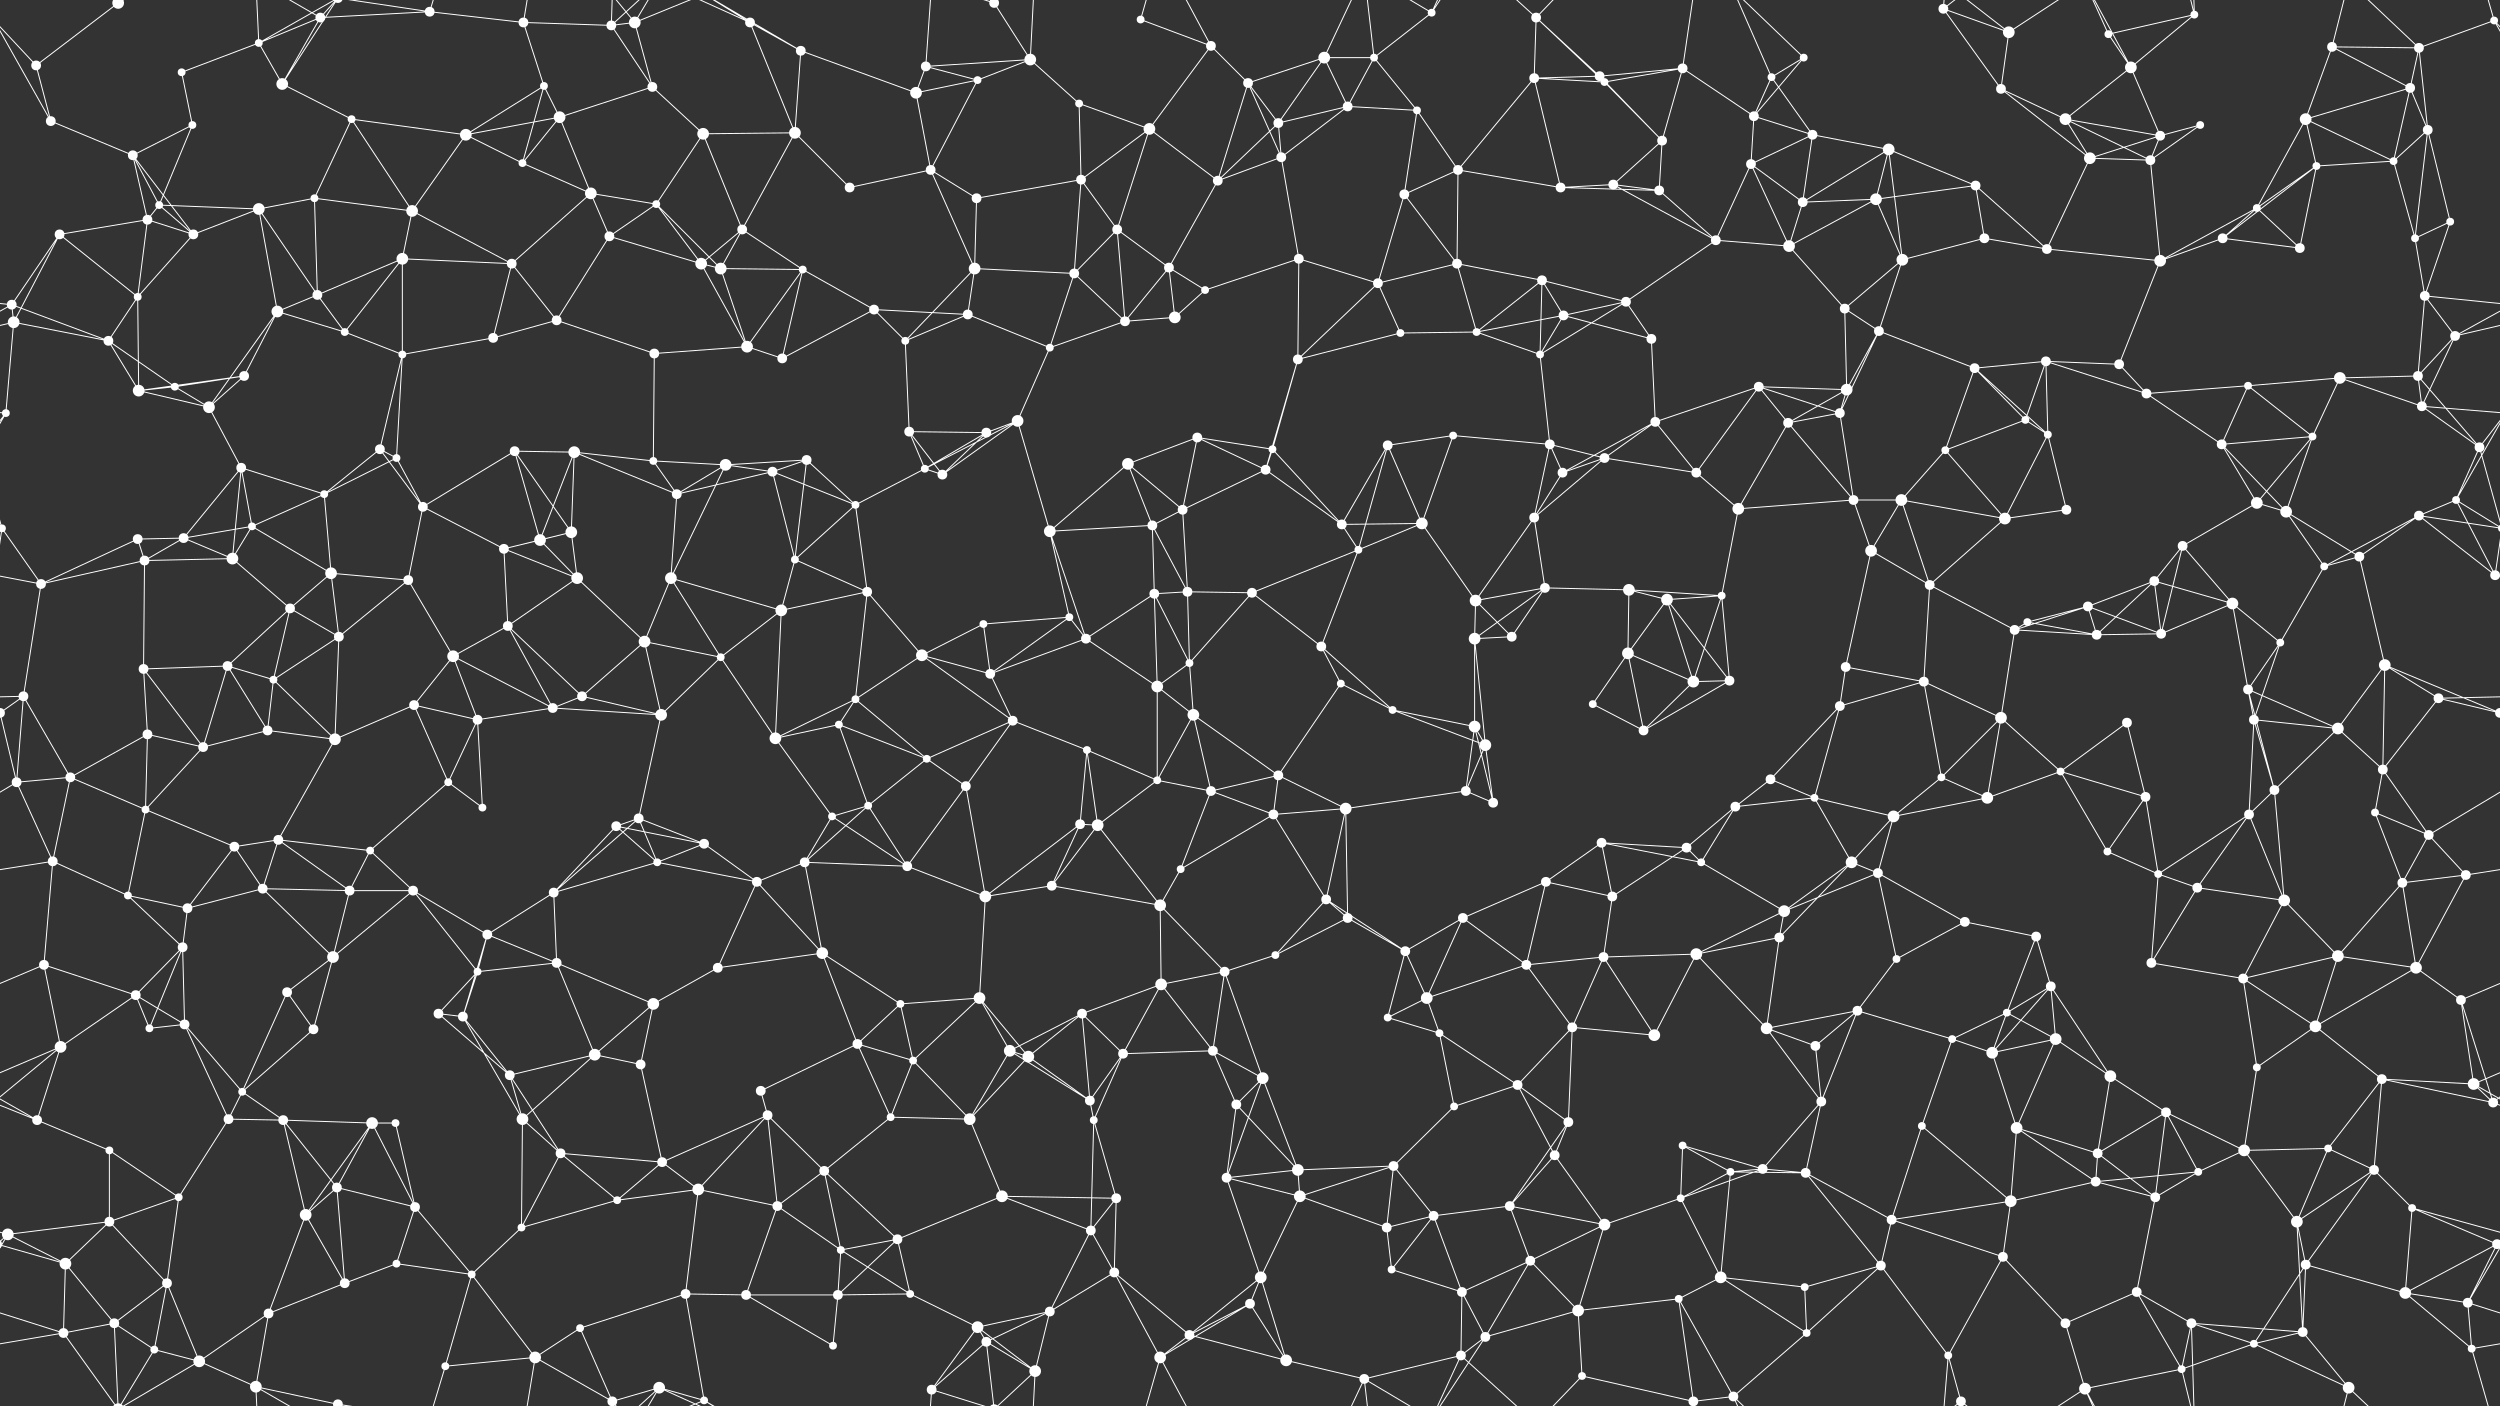<svg xmlns="http://www.w3.org/2000/svg" width="2560" height="1440" fill="#fff"><rect width="100%" height="100%" fill="#333333" stroke="none"/><circle cx="37" cy="67" r="5"/><circle cx="121" cy="3" r="6"/><circle cx="121" cy="1443" r="6"/><circle cx="186" cy="74" r="4"/><circle cx="265" cy="44" r="4"/><circle cx="328" cy="18" r="5"/><circle cx="440" cy="12" r="5"/><circle cx="536" cy="23" r="5"/><circle cx="626" cy="26" r="5"/><circle cx="650" cy="23" r="6"/><circle cx="768" cy="23" r="5"/><circle cx="820" cy="52" r="5"/><circle cx="948" cy="68" r="5"/><circle cx="1018" cy="3" r="5"/><circle cx="1018" cy="1443" r="5"/><circle cx="1055" cy="61" r="6"/><circle cx="1168" cy="20" r="4"/><circle cx="1240" cy="47" r="5"/><circle cx="1356" cy="59" r="6"/><circle cx="1407" cy="59" r="4"/><circle cx="1466" cy="13" r="4"/><circle cx="1573" cy="18" r="5"/><circle cx="1638" cy="78" r="5"/><circle cx="1723" cy="70" r="5"/><circle cx="1814" cy="79" r="4"/><circle cx="1847" cy="59" r="4"/><circle cx="1990" cy="9" r="5"/><circle cx="2057" cy="33" r="6"/><circle cx="2159" cy="35" r="4"/><circle cx="2182" cy="69" r="6"/><circle cx="2247" cy="15" r="4"/><circle cx="2388" cy="48" r="5"/><circle cx="2477" cy="49" r="5"/><circle cx="2554" cy="21" r="4"/><circle cx="52" cy="124" r="5"/><circle cx="136" cy="159" r="5"/><circle cx="197" cy="128" r="4"/><circle cx="289" cy="86" r="6"/><circle cx="360" cy="122" r="4"/><circle cx="477" cy="138" r="6"/><circle cx="557" cy="88" r="4"/><circle cx="573" cy="120" r="6"/><circle cx="668" cy="89" r="5"/><circle cx="720" cy="137" r="6"/><circle cx="814" cy="136" r="6"/><circle cx="938" cy="95" r="6"/><circle cx="1001" cy="82" r="4"/><circle cx="1105" cy="106" r="4"/><circle cx="1177" cy="132" r="6"/><circle cx="1278" cy="85" r="5"/><circle cx="1309" cy="126" r="5"/><circle cx="1380" cy="109" r="5"/><circle cx="1451" cy="113" r="4"/><circle cx="1571" cy="80" r="5"/><circle cx="1643" cy="84" r="4"/><circle cx="1702" cy="144" r="5"/><circle cx="1796" cy="119" r="5"/><circle cx="1856" cy="138" r="5"/><circle cx="1934" cy="153" r="6"/><circle cx="2049" cy="91" r="5"/><circle cx="2115" cy="122" r="6"/><circle cx="2212" cy="139" r="5"/><circle cx="2253" cy="128" r="4"/><circle cx="2361" cy="122" r="6"/><circle cx="2468" cy="90" r="5"/><circle cx="2486" cy="133" r="5"/><circle cx="61" cy="240" r="5"/><circle cx="151" cy="225" r="5"/><circle cx="163" cy="210" r="4"/><circle cx="265" cy="214" r="6"/><circle cx="322" cy="203" r="4"/><circle cx="422" cy="216" r="6"/><circle cx="535" cy="167" r="4"/><circle cx="605" cy="198" r="6"/><circle cx="672" cy="209" r="4"/><circle cx="760" cy="235" r="5"/><circle cx="870" cy="192" r="5"/><circle cx="953" cy="174" r="5"/><circle cx="1000" cy="203" r="5"/><circle cx="1107" cy="184" r="5"/><circle cx="1144" cy="235" r="5"/><circle cx="1247" cy="185" r="5"/><circle cx="1312" cy="161" r="5"/><circle cx="1438" cy="199" r="5"/><circle cx="1493" cy="174" r="5"/><circle cx="1598" cy="192" r="5"/><circle cx="1652" cy="189" r="5"/><circle cx="1699" cy="195" r="5"/><circle cx="1793" cy="168" r="5"/><circle cx="1846" cy="207" r="5"/><circle cx="1921" cy="204" r="6"/><circle cx="2023" cy="190" r="5"/><circle cx="2140" cy="162" r="6"/><circle cx="2202" cy="164" r="5"/><circle cx="2311" cy="213" r="4"/><circle cx="2372" cy="170" r="4"/><circle cx="2451" cy="165" r="4"/><circle cx="2509" cy="227" r="4"/><circle cx="12" cy="312" r="5"/><circle cx="141" cy="304" r="4"/><circle cx="198" cy="240" r="5"/><circle cx="284" cy="319" r="6"/><circle cx="325" cy="302" r="5"/><circle cx="412" cy="265" r="6"/><circle cx="524" cy="270" r="5"/><circle cx="624" cy="242" r="5"/><circle cx="718" cy="270" r="6"/><circle cx="738" cy="275" r="6"/><circle cx="822" cy="276" r="4"/><circle cx="895" cy="317" r="5"/><circle cx="998" cy="275" r="6"/><circle cx="1100" cy="280" r="5"/><circle cx="1197" cy="274" r="5"/><circle cx="1234" cy="297" r="4"/><circle cx="1330" cy="265" r="5"/><circle cx="1411" cy="290" r="5"/><circle cx="1492" cy="270" r="5"/><circle cx="1579" cy="287" r="5"/><circle cx="1665" cy="309" r="5"/><circle cx="1757" cy="246" r="5"/><circle cx="1832" cy="252" r="6"/><circle cx="1889" cy="316" r="5"/><circle cx="1948" cy="266" r="6"/><circle cx="2032" cy="244" r="5"/><circle cx="2096" cy="255" r="5"/><circle cx="2212" cy="267" r="6"/><circle cx="2276" cy="244" r="5"/><circle cx="2355" cy="254" r="5"/><circle cx="2473" cy="244" r="4"/><circle cx="2483" cy="303" r="5"/><circle cx="14" cy="330" r="6"/><circle cx="111" cy="349" r="5"/><circle cx="179" cy="396" r="4"/><circle cx="250" cy="385" r="5"/><circle cx="353" cy="340" r="4"/><circle cx="412" cy="363" r="4"/><circle cx="505" cy="346" r="5"/><circle cx="570" cy="328" r="5"/><circle cx="670" cy="362" r="5"/><circle cx="765" cy="355" r="6"/><circle cx="801" cy="367" r="5"/><circle cx="927" cy="349" r="4"/><circle cx="991" cy="322" r="5"/><circle cx="1075" cy="356" r="4"/><circle cx="1152" cy="329" r="5"/><circle cx="1203" cy="325" r="6"/><circle cx="1329" cy="368" r="5"/><circle cx="1434" cy="341" r="4"/><circle cx="1512" cy="340" r="4"/><circle cx="1577" cy="363" r="4"/><circle cx="1601" cy="323" r="5"/><circle cx="1691" cy="347" r="5"/><circle cx="1801" cy="396" r="5"/><circle cx="1891" cy="399" r="6"/><circle cx="1924" cy="339" r="5"/><circle cx="2022" cy="377" r="5"/><circle cx="2095" cy="370" r="5"/><circle cx="2170" cy="373" r="5"/><circle cx="2302" cy="395" r="4"/><circle cx="2396" cy="387" r="6"/><circle cx="2476" cy="385" r="5"/><circle cx="2514" cy="344" r="5"/><circle cx="6" cy="423" r="4"/><circle cx="142" cy="400" r="6"/><circle cx="214" cy="417" r="6"/><circle cx="247" cy="479" r="5"/><circle cx="389" cy="460" r="5"/><circle cx="406" cy="469" r="4"/><circle cx="527" cy="462" r="5"/><circle cx="588" cy="463" r="6"/><circle cx="669" cy="472" r="4"/><circle cx="743" cy="476" r="6"/><circle cx="826" cy="471" r="5"/><circle cx="931" cy="442" r="5"/><circle cx="1010" cy="443" r="5"/><circle cx="1042" cy="431" r="6"/><circle cx="1155" cy="475" r="6"/><circle cx="1226" cy="448" r="5"/><circle cx="1303" cy="460" r="4"/><circle cx="1421" cy="456" r="5"/><circle cx="1488" cy="446" r="4"/><circle cx="1587" cy="455" r="5"/><circle cx="1643" cy="469" r="5"/><circle cx="1695" cy="432" r="5"/><circle cx="1831" cy="433" r="5"/><circle cx="1884" cy="423" r="5"/><circle cx="1992" cy="461" r="4"/><circle cx="2074" cy="430" r="4"/><circle cx="2097" cy="445" r="4"/><circle cx="2198" cy="403" r="5"/><circle cx="2275" cy="455" r="5"/><circle cx="2368" cy="447" r="4"/><circle cx="2480" cy="416" r="5"/><circle cx="2539" cy="458" r="5"/><circle cx="2" cy="541" r="4"/><circle cx="2562" cy="541" r="4"/><circle cx="141" cy="552" r="5"/><circle cx="188" cy="551" r="5"/><circle cx="258" cy="539" r="4"/><circle cx="332" cy="506" r="4"/><circle cx="433" cy="519" r="5"/><circle cx="553" cy="553" r="6"/><circle cx="585" cy="545" r="6"/><circle cx="693" cy="506" r="5"/><circle cx="791" cy="483" r="5"/><circle cx="876" cy="517" r="4"/><circle cx="947" cy="480" r="4"/><circle cx="965" cy="486" r="5"/><circle cx="1075" cy="544" r="6"/><circle cx="1180" cy="538" r="5"/><circle cx="1211" cy="522" r="5"/><circle cx="1296" cy="481" r="5"/><circle cx="1374" cy="537" r="5"/><circle cx="1456" cy="536" r="6"/><circle cx="1571" cy="530" r="5"/><circle cx="1600" cy="484" r="5"/><circle cx="1737" cy="484" r="5"/><circle cx="1780" cy="521" r="6"/><circle cx="1898" cy="512" r="5"/><circle cx="1947" cy="512" r="6"/><circle cx="2053" cy="531" r="6"/><circle cx="2116" cy="522" r="5"/><circle cx="2235" cy="559" r="5"/><circle cx="2311" cy="515" r="6"/><circle cx="2341" cy="524" r="6"/><circle cx="2477" cy="528" r="5"/><circle cx="2515" cy="512" r="4"/><circle cx="42" cy="598" r="5"/><circle cx="148" cy="574" r="5"/><circle cx="238" cy="572" r="6"/><circle cx="297" cy="623" r="5"/><circle cx="339" cy="587" r="6"/><circle cx="418" cy="594" r="5"/><circle cx="516" cy="562" r="5"/><circle cx="591" cy="592" r="6"/><circle cx="687" cy="592" r="6"/><circle cx="800" cy="625" r="6"/><circle cx="814" cy="573" r="4"/><circle cx="888" cy="606" r="5"/><circle cx="1007" cy="639" r="4"/><circle cx="1095" cy="632" r="4"/><circle cx="1182" cy="608" r="5"/><circle cx="1216" cy="606" r="5"/><circle cx="1282" cy="607" r="5"/><circle cx="1391" cy="563" r="4"/><circle cx="1511" cy="615" r="6"/><circle cx="1582" cy="602" r="5"/><circle cx="1668" cy="604" r="6"/><circle cx="1707" cy="614" r="6"/><circle cx="1763" cy="610" r="4"/><circle cx="1916" cy="564" r="6"/><circle cx="1976" cy="599" r="5"/><circle cx="2076" cy="637" r="4"/><circle cx="2138" cy="621" r="5"/><circle cx="2206" cy="595" r="5"/><circle cx="2286" cy="618" r="6"/><circle cx="2380" cy="580" r="4"/><circle cx="2416" cy="570" r="5"/><circle cx="2555" cy="589" r="5"/><circle cx="-5" cy="589" r="5"/><circle cx="24" cy="713" r="5"/><circle cx="147" cy="685" r="5"/><circle cx="233" cy="682" r="5"/><circle cx="280" cy="696" r="4"/><circle cx="347" cy="652" r="5"/><circle cx="464" cy="672" r="6"/><circle cx="520" cy="641" r="5"/><circle cx="596" cy="713" r="5"/><circle cx="660" cy="657" r="6"/><circle cx="738" cy="673" r="4"/><circle cx="876" cy="716" r="4"/><circle cx="944" cy="671" r="6"/><circle cx="1014" cy="690" r="5"/><circle cx="1112" cy="654" r="5"/><circle cx="1185" cy="703" r="6"/><circle cx="1218" cy="679" r="4"/><circle cx="1353" cy="662" r="5"/><circle cx="1373" cy="700" r="4"/><circle cx="1510" cy="654" r="6"/><circle cx="1548" cy="652" r="5"/><circle cx="1667" cy="669" r="6"/><circle cx="1734" cy="698" r="6"/><circle cx="1771" cy="697" r="5"/><circle cx="1890" cy="683" r="5"/><circle cx="1970" cy="698" r="5"/><circle cx="2063" cy="645" r="5"/><circle cx="2147" cy="650" r="5"/><circle cx="2213" cy="649" r="5"/><circle cx="2302" cy="706" r="5"/><circle cx="2335" cy="658" r="4"/><circle cx="2442" cy="681" r="6"/><circle cx="2497" cy="715" r="5"/><circle cx="72" cy="796" r="5"/><circle cx="151" cy="752" r="5"/><circle cx="208" cy="765" r="5"/><circle cx="274" cy="748" r="5"/><circle cx="343" cy="757" r="6"/><circle cx="424" cy="722" r="5"/><circle cx="489" cy="737" r="5"/><circle cx="566" cy="725" r="5"/><circle cx="677" cy="732" r="6"/><circle cx="794" cy="756" r="6"/><circle cx="859" cy="742" r="4"/><circle cx="949" cy="777" r="4"/><circle cx="1037" cy="738" r="5"/><circle cx="1113" cy="768" r="4"/><circle cx="1185" cy="799" r="4"/><circle cx="1222" cy="732" r="6"/><circle cx="1309" cy="794" r="5"/><circle cx="1426" cy="727" r="4"/><circle cx="1510" cy="744" r="6"/><circle cx="1521" cy="763" r="6"/><circle cx="1631" cy="721" r="4"/><circle cx="1683" cy="748" r="5"/><circle cx="1813" cy="798" r="5"/><circle cx="1884" cy="723" r="5"/><circle cx="1988" cy="796" r="4"/><circle cx="2049" cy="735" r="6"/><circle cx="2110" cy="790" r="4"/><circle cx="2178" cy="740" r="5"/><circle cx="2308" cy="737" r="5"/><circle cx="2394" cy="746" r="6"/><circle cx="2440" cy="788" r="5"/><circle cx="2560" cy="730" r="5"/><circle cx="-0" cy="730" r="5"/><circle cx="17" cy="801" r="5"/><circle cx="149" cy="829" r="4"/><circle cx="240" cy="867" r="5"/><circle cx="285" cy="860" r="5"/><circle cx="379" cy="871" r="4"/><circle cx="459" cy="801" r="4"/><circle cx="494" cy="827" r="4"/><circle cx="631" cy="846" r="5"/><circle cx="654" cy="838" r="5"/><circle cx="721" cy="864" r="5"/><circle cx="852" cy="836" r="4"/><circle cx="889" cy="825" r="4"/><circle cx="989" cy="805" r="5"/><circle cx="1106" cy="844" r="5"/><circle cx="1124" cy="845" r="6"/><circle cx="1240" cy="810" r="5"/><circle cx="1304" cy="834" r="5"/><circle cx="1378" cy="828" r="6"/><circle cx="1501" cy="810" r="5"/><circle cx="1529" cy="822" r="5"/><circle cx="1640" cy="863" r="5"/><circle cx="1727" cy="868" r="5"/><circle cx="1777" cy="826" r="5"/><circle cx="1858" cy="817" r="4"/><circle cx="1939" cy="836" r="6"/><circle cx="2035" cy="817" r="6"/><circle cx="2158" cy="872" r="4"/><circle cx="2197" cy="816" r="5"/><circle cx="2303" cy="834" r="5"/><circle cx="2329" cy="809" r="5"/><circle cx="2432" cy="832" r="4"/><circle cx="2487" cy="855" r="5"/><circle cx="54" cy="882" r="5"/><circle cx="131" cy="917" r="4"/><circle cx="192" cy="930" r="5"/><circle cx="269" cy="910" r="5"/><circle cx="358" cy="912" r="5"/><circle cx="423" cy="912" r="5"/><circle cx="499" cy="957" r="5"/><circle cx="567" cy="914" r="5"/><circle cx="673" cy="883" r="4"/><circle cx="775" cy="903" r="5"/><circle cx="824" cy="883" r="5"/><circle cx="929" cy="887" r="5"/><circle cx="1009" cy="918" r="6"/><circle cx="1077" cy="907" r="5"/><circle cx="1188" cy="927" r="6"/><circle cx="1209" cy="890" r="4"/><circle cx="1358" cy="921" r="5"/><circle cx="1380" cy="940" r="5"/><circle cx="1498" cy="940" r="5"/><circle cx="1583" cy="903" r="5"/><circle cx="1651" cy="918" r="5"/><circle cx="1742" cy="883" r="4"/><circle cx="1827" cy="933" r="6"/><circle cx="1896" cy="883" r="6"/><circle cx="1923" cy="894" r="5"/><circle cx="2012" cy="944" r="5"/><circle cx="2085" cy="959" r="5"/><circle cx="2210" cy="895" r="4"/><circle cx="2250" cy="909" r="5"/><circle cx="2339" cy="922" r="6"/><circle cx="2460" cy="904" r="5"/><circle cx="2525" cy="896" r="5"/><circle cx="45" cy="988" r="5"/><circle cx="139" cy="1019" r="5"/><circle cx="187" cy="970" r="5"/><circle cx="294" cy="1016" r="5"/><circle cx="341" cy="980" r="6"/><circle cx="449" cy="1038" r="5"/><circle cx="489" cy="995" r="4"/><circle cx="570" cy="986" r="5"/><circle cx="669" cy="1028" r="6"/><circle cx="735" cy="991" r="5"/><circle cx="842" cy="976" r="6"/><circle cx="922" cy="1028" r="4"/><circle cx="1003" cy="1022" r="6"/><circle cx="1108" cy="1038" r="5"/><circle cx="1189" cy="1008" r="6"/><circle cx="1254" cy="995" r="5"/><circle cx="1306" cy="978" r="4"/><circle cx="1439" cy="974" r="5"/><circle cx="1461" cy="1022" r="6"/><circle cx="1563" cy="988" r="5"/><circle cx="1642" cy="980" r="5"/><circle cx="1737" cy="977" r="6"/><circle cx="1822" cy="960" r="5"/><circle cx="1902" cy="1035" r="5"/><circle cx="1942" cy="982" r="4"/><circle cx="2055" cy="1037" r="4"/><circle cx="2100" cy="1010" r="5"/><circle cx="2203" cy="986" r="5"/><circle cx="2297" cy="1002" r="5"/><circle cx="2394" cy="979" r="6"/><circle cx="2474" cy="991" r="6"/><circle cx="2520" cy="1024" r="5"/><circle cx="62" cy="1072" r="6"/><circle cx="153" cy="1053" r="4"/><circle cx="189" cy="1049" r="5"/><circle cx="248" cy="1118" r="4"/><circle cx="321" cy="1054" r="5"/><circle cx="474" cy="1041" r="5"/><circle cx="522" cy="1101" r="5"/><circle cx="609" cy="1080" r="6"/><circle cx="656" cy="1090" r="5"/><circle cx="779" cy="1117" r="5"/><circle cx="878" cy="1069" r="5"/><circle cx="935" cy="1086" r="4"/><circle cx="1034" cy="1076" r="6"/><circle cx="1053" cy="1082" r="6"/><circle cx="1150" cy="1079" r="5"/><circle cx="1242" cy="1076" r="5"/><circle cx="1293" cy="1104" r="6"/><circle cx="1421" cy="1042" r="4"/><circle cx="1474" cy="1058" r="4"/><circle cx="1554" cy="1111" r="5"/><circle cx="1610" cy="1052" r="5"/><circle cx="1694" cy="1060" r="6"/><circle cx="1809" cy="1053" r="6"/><circle cx="1859" cy="1071" r="5"/><circle cx="1999" cy="1064" r="4"/><circle cx="2040" cy="1078" r="6"/><circle cx="2105" cy="1064" r="6"/><circle cx="2161" cy="1102" r="6"/><circle cx="2311" cy="1093" r="4"/><circle cx="2371" cy="1051" r="6"/><circle cx="2439" cy="1105" r="5"/><circle cx="2533" cy="1110" r="6"/><circle cx="38" cy="1147" r="5"/><circle cx="112" cy="1178" r="4"/><circle cx="234" cy="1146" r="5"/><circle cx="290" cy="1147" r="5"/><circle cx="381" cy="1150" r="6"/><circle cx="405" cy="1150" r="4"/><circle cx="535" cy="1146" r="6"/><circle cx="574" cy="1181" r="5"/><circle cx="678" cy="1190" r="5"/><circle cx="786" cy="1142" r="5"/><circle cx="844" cy="1199" r="5"/><circle cx="912" cy="1144" r="4"/><circle cx="993" cy="1146" r="6"/><circle cx="1116" cy="1127" r="5"/><circle cx="1120" cy="1147" r="4"/><circle cx="1266" cy="1131" r="5"/><circle cx="1329" cy="1198" r="6"/><circle cx="1427" cy="1194" r="5"/><circle cx="1489" cy="1133" r="4"/><circle cx="1592" cy="1183" r="5"/><circle cx="1606" cy="1149" r="5"/><circle cx="1723" cy="1173" r="4"/><circle cx="1805" cy="1197" r="5"/><circle cx="1865" cy="1128" r="5"/><circle cx="1968" cy="1153" r="4"/><circle cx="2065" cy="1155" r="6"/><circle cx="2148" cy="1181" r="5"/><circle cx="2218" cy="1139" r="5"/><circle cx="2298" cy="1178" r="6"/><circle cx="2384" cy="1176" r="4"/><circle cx="2431" cy="1198" r="5"/><circle cx="2553" cy="1129" r="5"/><circle cx="8" cy="1264" r="6"/><circle cx="112" cy="1251" r="5"/><circle cx="183" cy="1226" r="4"/><circle cx="313" cy="1244" r="6"/><circle cx="345" cy="1216" r="5"/><circle cx="425" cy="1236" r="5"/><circle cx="534" cy="1257" r="4"/><circle cx="632" cy="1229" r="4"/><circle cx="715" cy="1218" r="6"/><circle cx="796" cy="1235" r="5"/><circle cx="861" cy="1280" r="4"/><circle cx="919" cy="1269" r="5"/><circle cx="1026" cy="1225" r="6"/><circle cx="1117" cy="1260" r="5"/><circle cx="1143" cy="1227" r="5"/><circle cx="1256" cy="1206" r="5"/><circle cx="1331" cy="1225" r="6"/><circle cx="1420" cy="1257" r="5"/><circle cx="1468" cy="1245" r="5"/><circle cx="1546" cy="1235" r="5"/><circle cx="1643" cy="1254" r="6"/><circle cx="1721" cy="1227" r="4"/><circle cx="1772" cy="1200" r="4"/><circle cx="1849" cy="1201" r="5"/><circle cx="1937" cy="1249" r="5"/><circle cx="2059" cy="1230" r="6"/><circle cx="2146" cy="1210" r="5"/><circle cx="2207" cy="1226" r="5"/><circle cx="2251" cy="1200" r="4"/><circle cx="2352" cy="1251" r="6"/><circle cx="2470" cy="1237" r="4"/><circle cx="2557" cy="1274" r="5"/><circle cx="-3" cy="1274" r="5"/><circle cx="67" cy="1294" r="6"/><circle cx="117" cy="1355" r="5"/><circle cx="171" cy="1314" r="5"/><circle cx="275" cy="1345" r="5"/><circle cx="353" cy="1314" r="5"/><circle cx="406" cy="1294" r="4"/><circle cx="483" cy="1305" r="4"/><circle cx="594" cy="1360" r="4"/><circle cx="702" cy="1325" r="5"/><circle cx="764" cy="1326" r="5"/><circle cx="858" cy="1326" r="5"/><circle cx="932" cy="1325" r="4"/><circle cx="1001" cy="1359" r="6"/><circle cx="1075" cy="1343" r="5"/><circle cx="1141" cy="1303" r="5"/><circle cx="1280" cy="1335" r="5"/><circle cx="1291" cy="1308" r="6"/><circle cx="1425" cy="1300" r="4"/><circle cx="1497" cy="1323" r="5"/><circle cx="1567" cy="1291" r="5"/><circle cx="1616" cy="1342" r="6"/><circle cx="1719" cy="1330" r="4"/><circle cx="1762" cy="1308" r="6"/><circle cx="1848" cy="1318" r="4"/><circle cx="1926" cy="1296" r="5"/><circle cx="2051" cy="1287" r="5"/><circle cx="2115" cy="1355" r="5"/><circle cx="2188" cy="1323" r="5"/><circle cx="2244" cy="1355" r="5"/><circle cx="2361" cy="1295" r="5"/><circle cx="2463" cy="1324" r="6"/><circle cx="2527" cy="1334" r="5"/><circle cx="65" cy="1365" r="5"/><circle cx="158" cy="1382" r="4"/><circle cx="204" cy="1394" r="6"/><circle cx="262" cy="1420" r="6"/><circle cx="346" cy="1438" r="5"/><circle cx="346" cy="-2" r="5"/><circle cx="456" cy="1399" r="4"/><circle cx="548" cy="1390" r="6"/><circle cx="627" cy="1435" r="5"/><circle cx="627" cy="-5" r="5"/><circle cx="675" cy="1421" r="6"/><circle cx="721" cy="1434" r="4"/><circle cx="853" cy="1378" r="4"/><circle cx="954" cy="1423" r="5"/><circle cx="1010" cy="1374" r="5"/><circle cx="1060" cy="1404" r="6"/><circle cx="1188" cy="1390" r="6"/><circle cx="1218" cy="1367" r="5"/><circle cx="1317" cy="1393" r="6"/><circle cx="1397" cy="1412" r="5"/><circle cx="1496" cy="1388" r="5"/><circle cx="1521" cy="1369" r="5"/><circle cx="1620" cy="1409" r="4"/><circle cx="1734" cy="1435" r="5"/><circle cx="1734" cy="-5" r="5"/><circle cx="1775" cy="1430" r="5"/><circle cx="1850" cy="1365" r="4"/><circle cx="1995" cy="1388" r="4"/><circle cx="2008" cy="1435" r="5"/><circle cx="2135" cy="1422" r="6"/><circle cx="2234" cy="1402" r="4"/><circle cx="2308" cy="1376" r="4"/><circle cx="2358" cy="1364" r="5"/><circle cx="2405" cy="1421" r="6"/><circle cx="2531" cy="1381" r="4"/><path stroke="#fff" d="M37 67L121 3M37 67L-6 21M37 67L52 124M2597 67L2554 21M121 3L117 -85M121 3L65 -75M121 3L158 -58M121 3L204 -46M121 1443L117 1355M121 1443L65 1365M121 1443L158 1382M121 1443L204 1394M186 74L265 44M186 74L197 128M265 44L328 18M265 44L289 86M265 44L262 -20M265 44L346 -2M265 1484L262 1420M265 1484L346 1438M328 18L440 12M328 18L289 86M328 18L262 -20M328 18L346 -2M328 1458L262 1420M328 1458L346 1438M440 12L536 23M440 12L346 -2M440 12L456 -41M440 1452L346 1438M440 1452L456 1399M536 23L626 26M536 23L557 88M536 23L548 -50M536 1463L548 1390M626 26L650 23M626 26L668 89M626 26L627 -5M626 26L675 -19M626 1466L627 1435M626 1466L675 1421M650 23L668 89M650 23L627 -5M650 23L675 -19M650 23L721 -6M650 1463L627 1435M650 1463L675 1421M650 1463L721 1434M768 23L820 52M768 23L814 136M768 23L675 -19M768 23L721 -6M768 1463L675 1421M768 1463L721 1434M820 52L814 136M820 52L938 95M820 52L721 -6M820 1492L721 1434M948 68L1055 61M948 68L938 95M948 68L1001 82M948 68L954 -17M948 1508L954 1423M1018 3L1055 61M1018 3L954 -17M1018 3L1010 -66M1018 3L1060 -36M1018 1443L954 1423M1018 1443L1010 1374M1018 1443L1060 1404M1055 61L1001 82M1055 61L1105 106M1055 61L1060 -36M1055 1501L1060 1404M1168 20L1240 47M1168 20L1188 -50M1168 1460L1188 1390M1240 47L1177 132M1240 47L1278 85M1240 47L1188 -50M1240 1487L1188 1390M1356 59L1407 59M1356 59L1278 85M1356 59L1309 126M1356 59L1380 109M1356 59L1397 -28M1356 1499L1397 1412M1407 59L1466 13M1407 59L1380 109M1407 59L1451 113M1407 59L1397 -28M1407 1499L1397 1412M1466 13L1397 -28M1466 13L1496 -52M1466 13L1521 -71M1466 1453L1397 1412M1466 1453L1496 1388M1466 1453L1521 1369M1573 18L1638 78M1573 18L1571 80M1573 18L1643 84M1573 18L1496 -52M1573 18L1620 -31M1573 1458L1496 1388M1573 1458L1620 1409M1638 78L1723 70M1638 78L1571 80M1638 78L1643 84M1638 78L1702 144M1723 70L1643 84M1723 70L1702 144M1723 70L1796 119M1723 70L1734 -5M1723 1510L1734 1435M1814 79L1847 59M1814 79L1796 119M1814 79L1856 138M1814 79L1775 -10M1814 1519L1775 1430M1847 59L1796 119M1847 59L1775 -10M1847 1499L1775 1430M1990 9L2057 33M1990 9L2049 91M1990 9L1995 -52M1990 9L2008 -5M1990 1449L1995 1388M1990 1449L2008 1435M2057 33L2049 91M2057 33L2008 -5M2057 33L2135 -18M2057 1473L2008 1435M2057 1473L2135 1422M2159 35L2182 69M2159 35L2247 15M2159 35L2135 -18M2159 1475L2135 1422M2182 69L2247 15M2182 69L2115 122M2182 69L2212 139M2182 69L2135 -18M2182 1509L2135 1422M2247 15L2244 -85M2247 15L2234 -38M2247 1455L2244 1355M2247 1455L2234 1402M2388 48L2477 49M2388 48L2361 122M2388 48L2468 90M2388 48L2405 -19M2388 1488L2405 1421M2477 49L2554 21M2477 49L2468 90M2477 49L2486 133M2477 49L2405 -19M2477 1489L2405 1421M2554 21L2612 124M2554 21L2531 -59M-6 21L52 124M2554 1461L2531 1381M52 124L136 159M136 159L197 128M136 159L151 225M136 159L163 210M136 159L198 240M197 128L163 210M289 86L360 122M289 86L346 -2M289 1526L346 1438M360 122L477 138M360 122L322 203M360 122L422 216M477 138L557 88M477 138L573 120M477 138L422 216M477 138L535 167M557 88L573 120M557 88L535 167M573 120L668 89M573 120L535 167M573 120L605 198M668 89L720 137M720 137L814 136M720 137L672 209M720 137L760 235M814 136L760 235M814 136L870 192M938 95L1001 82M938 95L953 174M1001 82L953 174M1105 106L1177 132M1105 106L1107 184M1177 132L1107 184M1177 132L1144 235M1177 132L1247 185M1278 85L1309 126M1278 85L1247 185M1278 85L1312 161M1309 126L1380 109M1309 126L1247 185M1309 126L1312 161M1380 109L1451 113M1380 109L1312 161M1451 113L1438 199M1451 113L1493 174M1571 80L1643 84M1571 80L1493 174M1571 80L1598 192M1643 84L1702 144M1702 144L1652 189M1702 144L1699 195M1796 119L1856 138M1796 119L1793 168M1856 138L1934 153M1856 138L1793 168M1856 138L1846 207M1934 153L1846 207M1934 153L1921 204M1934 153L2023 190M1934 153L1948 266M2049 91L2115 122M2049 91L2140 162M2115 122L2212 139M2115 122L2140 162M2115 122L2202 164M2212 139L2253 128M2212 139L2140 162M2212 139L2202 164M2253 128L2202 164M2361 122L2468 90M2361 122L2311 213M2361 122L2372 170M2361 122L2451 165M2468 90L2486 133M2468 90L2451 165M2486 133L2451 165M2486 133L2509 227M2486 133L2473 244M61 240L151 225M61 240L12 312M61 240L141 304M61 240L14 330M151 225L163 210M151 225L141 304M151 225L198 240M163 210L265 214M163 210L198 240M265 214L322 203M265 214L198 240M265 214L284 319M265 214L325 302M322 203L422 216M322 203L325 302M422 216L412 265M422 216L524 270M535 167L605 198M605 198L672 209M605 198L524 270M605 198L624 242M672 209L624 242M672 209L718 270M672 209L738 275M760 235L718 270M760 235L738 275M760 235L822 276M870 192L953 174M953 174L1000 203M953 174L998 275M1000 203L1107 184M1000 203L998 275M1107 184L1144 235M1107 184L1100 280M1144 235L1100 280M1144 235L1197 274M1144 235L1152 329M1247 185L1312 161M1247 185L1197 274M1312 161L1330 265M1438 199L1493 174M1438 199L1411 290M1438 199L1492 270M1493 174L1598 192M1493 174L1492 270M1598 192L1652 189M1598 192L1699 195M1652 189L1699 195M1652 189L1757 246M1699 195L1757 246M1793 168L1846 207M1793 168L1757 246M1793 168L1832 252M1846 207L1921 204M1846 207L1832 252M1921 204L2023 190M1921 204L1832 252M1921 204L1948 266M2023 190L2032 244M2023 190L2096 255M2140 162L2202 164M2140 162L2096 255M2202 164L2212 267M2311 213L2372 170M2311 213L2212 267M2311 213L2276 244M2311 213L2355 254M2372 170L2451 165M2372 170L2276 244M2372 170L2355 254M2451 165L2473 244M2509 227L2473 244M2509 227L2483 303M12 312L-77 303M12 312L14 330M12 312L111 349M12 312L-46 344M2572 312L2483 303M2572 312L2514 344M141 304L198 240M141 304L111 349M141 304L142 400M284 319L325 302M284 319L250 385M284 319L353 340M284 319L214 417M325 302L412 265M325 302L353 340M412 265L524 270M412 265L353 340M412 265L412 363M524 270L505 346M524 270L570 328M624 242L718 270M624 242L570 328M718 270L738 275M718 270L765 355M738 275L822 276M738 275L765 355M822 276L895 317M822 276L765 355M822 276L801 367M895 317L801 367M895 317L927 349M895 317L991 322M998 275L1100 280M998 275L927 349M998 275L991 322M1100 280L1075 356M1100 280L1152 329M1197 274L1234 297M1197 274L1152 329M1197 274L1203 325M1234 297L1330 265M1234 297L1203 325M1330 265L1411 290M1330 265L1329 368M1411 290L1492 270M1411 290L1329 368M1411 290L1434 341M1492 270L1579 287M1492 270L1512 340M1579 287L1665 309M1579 287L1512 340M1579 287L1577 363M1579 287L1601 323M1665 309L1757 246M1665 309L1577 363M1665 309L1601 323M1665 309L1691 347M1757 246L1832 252M1832 252L1889 316M1889 316L1948 266M1889 316L1891 399M1889 316L1924 339M1948 266L2032 244M1948 266L1924 339M2032 244L2096 255M2096 255L2212 267M2212 267L2276 244M2212 267L2170 373M2276 244L2355 254M2473 244L2483 303M2483 303L2476 385M2483 303L2514 344M14 330L111 349M14 330L-46 344M14 330L6 423M2574 330L2514 344M111 349L179 396M111 349L142 400M179 396L250 385M179 396L142 400M179 396L214 417M250 385L142 400M250 385L214 417M353 340L412 363M412 363L505 346M412 363L389 460M412 363L406 469M505 346L570 328M570 328L670 362M670 362L765 355M670 362L669 472M765 355L801 367M927 349L991 322M927 349L931 442M991 322L1075 356M1075 356L1152 329M1075 356L1042 431M1152 329L1203 325M1329 368L1434 341M1329 368L1303 460M1329 368L1296 481M1434 341L1512 340M1512 340L1577 363M1512 340L1601 323M1577 363L1601 323M1577 363L1587 455M1601 323L1691 347M1691 347L1695 432M1801 396L1891 399M1801 396L1695 432M1801 396L1831 433M1801 396L1884 423M1801 396L1737 484M1891 399L1924 339M1891 399L1831 433M1891 399L1884 423M1924 339L2022 377M1924 339L1884 423M2022 377L2095 370M2022 377L1992 461M2022 377L2074 430M2022 377L2097 445M2095 370L2170 373M2095 370L2074 430M2095 370L2097 445M2095 370L2198 403M2170 373L2198 403M2302 395L2396 387M2302 395L2198 403M2302 395L2275 455M2302 395L2368 447M2396 387L2476 385M2396 387L2368 447M2396 387L2480 416M2476 385L2514 344M2476 385L2480 416M2476 385L2539 458M2514 344L2480 416M6 423L-80 416M6 423L-21 458M6 423L-45 512M2566 423L2480 416M2566 423L2539 458M2566 423L2515 512M142 400L214 417M214 417L247 479M247 479L188 551M247 479L258 539M247 479L332 506M247 479L238 572M389 460L406 469M389 460L332 506M389 460L433 519M406 469L332 506M406 469L433 519M527 462L588 463M527 462L433 519M527 462L553 553M527 462L585 545M588 463L669 472M588 463L553 553M588 463L585 545M588 463L693 506M669 472L743 476M669 472L693 506M743 476L826 471M743 476L693 506M743 476L791 483M743 476L687 592M826 471L791 483M826 471L876 517M826 471L814 573M931 442L1010 443M931 442L947 480M931 442L965 486M1010 443L1042 431M1010 443L947 480M1010 443L965 486M1042 431L947 480M1042 431L965 486M1042 431L1075 544M1155 475L1226 448M1155 475L1075 544M1155 475L1180 538M1155 475L1211 522M1226 448L1303 460M1226 448L1211 522M1226 448L1296 481M1303 460L1296 481M1303 460L1374 537M1421 456L1488 446M1421 456L1374 537M1421 456L1456 536M1421 456L1391 563M1488 446L1587 455M1488 446L1456 536M1587 455L1643 469M1587 455L1571 530M1587 455L1600 484M1643 469L1695 432M1643 469L1571 530M1643 469L1600 484M1643 469L1737 484M1695 432L1600 484M1695 432L1737 484M1831 433L1884 423M1831 433L1780 521M1831 433L1898 512M1884 423L1898 512M1992 461L2074 430M1992 461L1947 512M1992 461L2053 531M2074 430L2097 445M2097 445L2053 531M2097 445L2116 522M2198 403L2275 455M2275 455L2368 447M2275 455L2311 515M2275 455L2341 524M2368 447L2311 515M2368 447L2341 524M2480 416L2539 458M2539 458L2562 541M2539 458L2515 512M-21 458L2 541M2 541L-83 528M2 541L-45 512M2 541L42 598M2 541L-5 589M2562 541L2477 528M2562 541L2515 512M2562 541L2555 589M141 552L188 551M141 552L42 598M141 552L148 574M188 551L258 539M188 551L148 574M188 551L238 572M258 539L332 506M258 539L238 572M258 539L339 587M332 506L339 587M433 519L418 594M433 519L516 562M553 553L585 545M553 553L516 562M553 553L591 592M585 545L516 562M585 545L591 592M693 506L791 483M693 506L687 592M791 483L876 517M791 483L814 573M876 517L947 480M876 517L814 573M876 517L888 606M947 480L965 486M1075 544L1180 538M1075 544L1095 632M1075 544L1112 654M1180 538L1211 522M1180 538L1182 608M1180 538L1216 606M1211 522L1296 481M1211 522L1216 606M1296 481L1374 537M1374 537L1456 536M1374 537L1391 563M1456 536L1391 563M1456 536L1511 615M1571 530L1600 484M1571 530L1511 615M1571 530L1582 602M1737 484L1780 521M1780 521L1898 512M1780 521L1763 610M1898 512L1947 512M1898 512L1916 564M1947 512L2053 531M1947 512L1916 564M1947 512L1976 599M2053 531L2116 522M2053 531L1976 599M2235 559L2311 515M2235 559L2206 595M2235 559L2286 618M2235 559L2213 649M2311 515L2341 524M2341 524L2380 580M2341 524L2416 570M2477 528L2515 512M2477 528L2380 580M2477 528L2416 570M2477 528L2555 589M2515 512L2555 589M42 598L148 574M42 598L-5 589M42 598L24 713M2602 598L2555 589M148 574L238 572M148 574L147 685M238 572L297 623M297 623L339 587M297 623L233 682M297 623L280 696M297 623L347 652M339 587L418 594M339 587L347 652M418 594L347 652M418 594L464 672M516 562L591 592M516 562L520 641M591 592L520 641M591 592L660 657M687 592L800 625M687 592L660 657M687 592L738 673M800 625L814 573M800 625L888 606M800 625L738 673M800 625L794 756M814 573L888 606M888 606L876 716M888 606L944 671M1007 639L1095 632M1007 639L944 671M1007 639L1014 690M1095 632L1014 690M1095 632L1112 654M1182 608L1216 606M1182 608L1112 654M1182 608L1185 703M1182 608L1218 679M1216 606L1282 607M1216 606L1218 679M1282 607L1391 563M1282 607L1218 679M1282 607L1353 662M1391 563L1353 662M1511 615L1582 602M1511 615L1510 654M1511 615L1548 652M1582 602L1668 604M1582 602L1510 654M1582 602L1548 652M1668 604L1707 614M1668 604L1763 610M1668 604L1667 669M1707 614L1763 610M1707 614L1667 669M1707 614L1734 698M1707 614L1771 697M1763 610L1734 698M1763 610L1771 697M1916 564L1976 599M1916 564L1890 683M1976 599L1970 698M1976 599L2063 645M2076 637L2138 621M2076 637L2063 645M2076 637L2147 650M2138 621L2206 595M2138 621L2063 645M2138 621L2147 650M2138 621L2213 649M2206 595L2286 618M2206 595L2147 650M2206 595L2213 649M2286 618L2213 649M2286 618L2302 706M2286 618L2335 658M2380 580L2416 570M2380 580L2335 658M2416 570L2442 681M24 713L-63 715M24 713L72 796M24 713L-0 730M24 713L17 801M2584 713L2497 715M2584 713L2560 730M147 685L233 682M147 685L151 752M147 685L208 765M233 682L280 696M233 682L208 765M233 682L274 748M280 696L347 652M280 696L274 748M280 696L343 757M347 652L343 757M464 672L520 641M464 672L424 722M464 672L489 737M464 672L566 725M520 641L596 713M520 641L566 725M596 713L660 657M596 713L566 725M596 713L677 732M660 657L738 673M660 657L677 732M738 673L677 732M738 673L794 756M876 716L944 671M876 716L794 756M876 716L859 742M876 716L949 777M944 671L1014 690M944 671L1037 738M1014 690L1112 654M1014 690L1037 738M1112 654L1185 703M1185 703L1218 679M1185 703L1185 799M1185 703L1222 732M1218 679L1222 732M1353 662L1373 700M1353 662L1426 727M1373 700L1309 794M1373 700L1426 727M1510 654L1548 652M1510 654L1510 744M1510 654L1521 763M1667 669L1734 698M1667 669L1631 721M1667 669L1683 748M1734 698L1771 697M1734 698L1683 748M1771 697L1683 748M1890 683L1970 698M1890 683L1884 723M1970 698L1884 723M1970 698L1988 796M1970 698L2049 735M2063 645L2147 650M2063 645L2049 735M2147 650L2213 649M2302 706L2335 658M2302 706L2308 737M2302 706L2394 746M2302 706L2329 809M2335 658L2308 737M2442 681L2497 715M2442 681L2394 746M2442 681L2440 788M2442 681L2560 730M2497 715L2440 788M2497 715L2560 730M72 796L151 752M72 796L17 801M72 796L149 829M72 796L54 882M151 752L208 765M151 752L149 829M208 765L274 748M208 765L149 829M274 748L343 757M343 757L424 722M343 757L285 860M424 722L489 737M424 722L459 801M489 737L566 725M489 737L459 801M489 737L494 827M566 725L677 732M677 732L654 838M794 756L859 742M794 756L852 836M859 742L949 777M859 742L889 825M949 777L1037 738M949 777L889 825M949 777L989 805M1037 738L1113 768M1037 738L989 805M1113 768L1185 799M1113 768L1106 844M1113 768L1124 845M1185 799L1222 732M1185 799L1124 845M1185 799L1240 810M1222 732L1309 794M1222 732L1240 810M1309 794L1240 810M1309 794L1304 834M1309 794L1378 828M1426 727L1510 744M1426 727L1521 763M1510 744L1521 763M1510 744L1501 810M1510 744L1529 822M1521 763L1501 810M1521 763L1529 822M1631 721L1683 748M1813 798L1884 723M1813 798L1777 826M1813 798L1858 817M1884 723L1858 817M1988 796L2049 735M1988 796L1939 836M1988 796L2035 817M2049 735L2110 790M2049 735L2035 817M2110 790L2178 740M2110 790L2035 817M2110 790L2158 872M2110 790L2197 816M2178 740L2197 816M2308 737L2394 746M2308 737L2303 834M2308 737L2329 809M2394 746L2440 788M2394 746L2329 809M2440 788L2432 832M2440 788L2487 855M2560 730L2577 801M-0 730L17 801M17 801L-73 855M17 801L54 882M2577 801L2487 855M149 829L240 867M149 829L131 917M240 867L285 860M240 867L192 930M240 867L269 910M285 860L379 871M285 860L269 910M285 860L358 912M379 871L459 801M379 871L358 912M379 871L423 912M459 801L494 827M631 846L654 838M631 846L721 864M631 846L567 914M631 846L673 883M654 838L721 864M654 838L567 914M654 838L673 883M721 864L673 883M721 864L775 903M852 836L889 825M852 836L824 883M852 836L929 887M889 825L824 883M889 825L929 887M989 805L929 887M989 805L1009 918M1106 844L1124 845M1106 844L1009 918M1106 844L1077 907M1124 845L1077 907M1124 845L1188 927M1240 810L1304 834M1240 810L1209 890M1304 834L1378 828M1304 834L1209 890M1304 834L1358 921M1378 828L1501 810M1378 828L1358 921M1378 828L1380 940M1501 810L1529 822M1640 863L1727 868M1640 863L1583 903M1640 863L1651 918M1640 863L1742 883M1727 868L1777 826M1727 868L1651 918M1727 868L1742 883M1777 826L1858 817M1777 826L1742 883M1858 817L1939 836M1858 817L1896 883M1939 836L2035 817M1939 836L1896 883M1939 836L1923 894M2158 872L2197 816M2158 872L2210 895M2197 816L2210 895M2303 834L2329 809M2303 834L2210 895M2303 834L2250 909M2303 834L2339 922M2329 809L2339 922M2432 832L2487 855M2432 832L2460 904M2487 855L2460 904M2487 855L2525 896M54 882L131 917M54 882L-35 896M54 882L45 988M2614 882L2525 896M131 917L192 930M131 917L187 970M192 930L269 910M192 930L187 970M269 910L358 912M269 910L341 980M358 912L423 912M358 912L341 980M423 912L499 957M423 912L341 980M423 912L489 995M499 957L567 914M499 957L489 995M499 957L570 986M499 957L474 1041M567 914L673 883M567 914L570 986M673 883L775 903M775 903L824 883M775 903L735 991M775 903L842 976M824 883L929 887M824 883L842 976M929 887L1009 918M1009 918L1077 907M1009 918L1003 1022M1077 907L1188 927M1188 927L1209 890M1188 927L1189 1008M1188 927L1254 995M1358 921L1380 940M1358 921L1306 978M1358 921L1439 974M1380 940L1306 978M1380 940L1439 974M1498 940L1583 903M1498 940L1439 974M1498 940L1461 1022M1498 940L1563 988M1583 903L1651 918M1583 903L1563 988M1651 918L1642 980M1742 883L1827 933M1827 933L1896 883M1827 933L1923 894M1827 933L1737 977M1827 933L1822 960M1896 883L1923 894M1896 883L1822 960M1923 894L2012 944M1923 894L1942 982M2012 944L2085 959M2012 944L1942 982M2085 959L2055 1037M2085 959L2100 1010M2210 895L2250 909M2210 895L2203 986M2250 909L2339 922M2250 909L2203 986M2339 922L2297 1002M2339 922L2394 979M2460 904L2525 896M2460 904L2394 979M2460 904L2474 991M2525 896L2474 991M45 988L139 1019M45 988L-40 1024M45 988L62 1072M2605 988L2520 1024M139 1019L187 970M139 1019L62 1072M139 1019L153 1053M139 1019L189 1049M187 970L153 1053M187 970L189 1049M294 1016L341 980M294 1016L248 1118M294 1016L321 1054M341 980L321 1054M449 1038L489 995M449 1038L474 1041M449 1038L522 1101M489 995L570 986M489 995L474 1041M570 986L669 1028M570 986L609 1080M669 1028L735 991M669 1028L609 1080M669 1028L656 1090M735 991L842 976M842 976L922 1028M842 976L878 1069M922 1028L1003 1022M922 1028L878 1069M922 1028L935 1086M1003 1022L935 1086M1003 1022L1034 1076M1003 1022L1053 1082M1108 1038L1189 1008M1108 1038L1034 1076M1108 1038L1053 1082M1108 1038L1150 1079M1108 1038L1116 1127M1189 1008L1254 995M1189 1008L1150 1079M1189 1008L1242 1076M1254 995L1306 978M1254 995L1242 1076M1254 995L1293 1104M1439 974L1461 1022M1439 974L1421 1042M1461 1022L1563 988M1461 1022L1421 1042M1461 1022L1474 1058M1563 988L1642 980M1563 988L1610 1052M1642 980L1737 977M1642 980L1610 1052M1642 980L1694 1060M1737 977L1822 960M1737 977L1694 1060M1737 977L1809 1053M1822 960L1809 1053M1902 1035L1942 982M1902 1035L1809 1053M1902 1035L1859 1071M1902 1035L1999 1064M1902 1035L1865 1128M2055 1037L2100 1010M2055 1037L1999 1064M2055 1037L2040 1078M2055 1037L2105 1064M2100 1010L2040 1078M2100 1010L2105 1064M2100 1010L2161 1102M2203 986L2297 1002M2297 1002L2394 979M2297 1002L2311 1093M2297 1002L2371 1051M2394 979L2474 991M2394 979L2371 1051M2474 991L2520 1024M2474 991L2371 1051M2520 1024L2533 1110M2520 1024L2553 1129M62 1072L-27 1110M62 1072L38 1147M62 1072L-7 1129M2622 1072L2533 1110M2622 1072L2553 1129M153 1053L189 1049M189 1049L248 1118M189 1049L234 1146M248 1118L321 1054M248 1118L234 1146M248 1118L290 1147M474 1041L522 1101M474 1041L535 1146M522 1101L609 1080M522 1101L535 1146M522 1101L574 1181M609 1080L656 1090M609 1080L535 1146M656 1090L678 1190M779 1117L878 1069M779 1117L786 1142M878 1069L935 1086M878 1069L912 1144M935 1086L912 1144M935 1086L993 1146M1034 1076L1053 1082M1034 1076L993 1146M1034 1076L1116 1127M1053 1082L993 1146M1053 1082L1116 1127M1150 1079L1242 1076M1150 1079L1116 1127M1150 1079L1120 1147M1242 1076L1293 1104M1242 1076L1266 1131M1293 1104L1266 1131M1293 1104L1329 1198M1293 1104L1256 1206M1421 1042L1474 1058M1474 1058L1554 1111M1474 1058L1489 1133M1554 1111L1610 1052M1554 1111L1489 1133M1554 1111L1592 1183M1554 1111L1606 1149M1610 1052L1694 1060M1610 1052L1606 1149M1809 1053L1859 1071M1809 1053L1865 1128M1859 1071L1865 1128M1999 1064L2040 1078M1999 1064L1968 1153M2040 1078L2105 1064M2040 1078L2065 1155M2105 1064L2161 1102M2105 1064L2065 1155M2161 1102L2148 1181M2161 1102L2218 1139M2311 1093L2371 1051M2311 1093L2298 1178M2371 1051L2439 1105M2439 1105L2533 1110M2439 1105L2384 1176M2439 1105L2431 1198M2439 1105L2553 1129M2533 1110L2598 1147M2533 1110L2553 1129M-27 1110L38 1147M38 1147L112 1178M38 1147L-7 1129M2598 1147L2553 1129M112 1178L112 1251M112 1178L183 1226M234 1146L290 1147M234 1146L183 1226M290 1147L381 1150M290 1147L313 1244M290 1147L345 1216M381 1150L405 1150M381 1150L313 1244M381 1150L345 1216M381 1150L425 1236M405 1150L425 1236M535 1146L574 1181M535 1146L534 1257M574 1181L678 1190M574 1181L534 1257M574 1181L632 1229M678 1190L786 1142M678 1190L632 1229M678 1190L715 1218M786 1142L844 1199M786 1142L715 1218M786 1142L796 1235M844 1199L912 1144M844 1199L796 1235M844 1199L861 1280M844 1199L919 1269M912 1144L993 1146M993 1146L1026 1225M1116 1127L1120 1147M1120 1147L1117 1260M1120 1147L1143 1227M1266 1131L1329 1198M1266 1131L1256 1206M1329 1198L1427 1194M1329 1198L1256 1206M1329 1198L1331 1225M1427 1194L1489 1133M1427 1194L1331 1225M1427 1194L1420 1257M1427 1194L1468 1245M1592 1183L1606 1149M1592 1183L1546 1235M1592 1183L1643 1254M1606 1149L1546 1235M1723 1173L1805 1197M1723 1173L1721 1227M1723 1173L1772 1200M1805 1197L1865 1128M1805 1197L1721 1227M1805 1197L1772 1200M1805 1197L1849 1201M1865 1128L1849 1201M1968 1153L1937 1249M1968 1153L2059 1230M2065 1155L2148 1181M2065 1155L2059 1230M2065 1155L2146 1210M2148 1181L2218 1139M2148 1181L2146 1210M2148 1181L2207 1226M2218 1139L2298 1178M2218 1139L2207 1226M2218 1139L2251 1200M2298 1178L2384 1176M2298 1178L2251 1200M2298 1178L2352 1251M2384 1176L2431 1198M2384 1176L2352 1251M2431 1198L2352 1251M2431 1198L2470 1237M2431 1198L2361 1295M8 1264L112 1251M8 1264L-90 1237M8 1264L-3 1274M8 1264L67 1294M8 1264L-33 1334M2568 1264L2470 1237M2568 1264L2557 1274M2568 1264L2527 1334M112 1251L183 1226M112 1251L67 1294M112 1251L171 1314M183 1226L171 1314M313 1244L345 1216M313 1244L275 1345M313 1244L353 1314M345 1216L425 1236M345 1216L353 1314M425 1236L406 1294M425 1236L483 1305M534 1257L632 1229M534 1257L483 1305M632 1229L715 1218M715 1218L796 1235M715 1218L702 1325M796 1235L861 1280M796 1235L764 1326M861 1280L919 1269M861 1280L858 1326M861 1280L932 1325M919 1269L1026 1225M919 1269L858 1326M919 1269L932 1325M1026 1225L1117 1260M1026 1225L1143 1227M1117 1260L1143 1227M1117 1260L1075 1343M1117 1260L1141 1303M1143 1227L1141 1303M1256 1206L1331 1225M1256 1206L1291 1308M1331 1225L1420 1257M1331 1225L1291 1308M1420 1257L1468 1245M1420 1257L1425 1300M1468 1245L1546 1235M1468 1245L1425 1300M1468 1245L1497 1323M1546 1235L1643 1254M1546 1235L1567 1291M1643 1254L1721 1227M1643 1254L1567 1291M1643 1254L1616 1342M1721 1227L1772 1200M1721 1227L1762 1308M1772 1200L1849 1201M1772 1200L1762 1308M1849 1201L1937 1249M1849 1201L1926 1296M1937 1249L2059 1230M1937 1249L1926 1296M1937 1249L2051 1287M2059 1230L2146 1210M2059 1230L2051 1287M2146 1210L2207 1226M2146 1210L2251 1200M2207 1226L2251 1200M2207 1226L2188 1323M2352 1251L2361 1295M2352 1251L2358 1364M2470 1237L2557 1274M2470 1237L2463 1324M2557 1274L2627 1294M2557 1274L2463 1324M2557 1274L2527 1334M-3 1274L67 1294M67 1294L117 1355M67 1294L65 1365M117 1355L171 1314M117 1355L65 1365M117 1355L158 1382M171 1314L158 1382M171 1314L204 1394M275 1345L353 1314M275 1345L204 1394M275 1345L262 1420M353 1314L406 1294M406 1294L483 1305M483 1305L456 1399M483 1305L548 1390M594 1360L702 1325M594 1360L548 1390M594 1360L627 1435M702 1325L764 1326M702 1325L721 1434M764 1326L858 1326M764 1326L853 1378M858 1326L932 1325M858 1326L853 1378M932 1325L1001 1359M1001 1359L1075 1343M1001 1359L954 1423M1001 1359L1010 1374M1001 1359L1060 1404M1075 1343L1141 1303M1075 1343L1010 1374M1075 1343L1060 1404M1141 1303L1188 1390M1141 1303L1218 1367M1280 1335L1291 1308M1280 1335L1188 1390M1280 1335L1218 1367M1280 1335L1317 1393M1291 1308L1218 1367M1291 1308L1317 1393M1425 1300L1497 1323M1497 1323L1567 1291M1497 1323L1496 1388M1497 1323L1521 1369M1567 1291L1616 1342M1567 1291L1521 1369M1616 1342L1719 1330M1616 1342L1521 1369M1616 1342L1620 1409M1719 1330L1762 1308M1719 1330L1734 1435M1719 1330L1775 1430M1762 1308L1848 1318M1762 1308L1850 1365M1848 1318L1926 1296M1848 1318L1850 1365M1926 1296L1850 1365M1926 1296L1995 1388M2051 1287L2115 1355M2051 1287L1995 1388M2115 1355L2188 1323M2115 1355L2135 1422M2188 1323L2244 1355M2188 1323L2234 1402M2244 1355L2234 1402M2244 1355L2308 1376M2244 1355L2358 1364M2361 1295L2463 1324M2361 1295L2308 1376M2361 1295L2358 1364M2463 1324L2527 1334M2463 1324L2531 1381M2527 1334L2625 1365M2527 1334L2531 1381M-33 1334L65 1365M65 1365L-29 1381M2625 1365L2531 1381M158 1382L204 1394M204 1394L262 1420M262 1420L346 1438M456 1399L548 1390M548 1390L627 1435M627 1435L675 1421M675 1421L721 1434M954 1423L1010 1374M1010 1374L1060 1404M1188 1390L1218 1367M1218 1367L1317 1393M1317 1393L1397 1412M1397 1412L1496 1388M1496 1388L1521 1369M1620 1409L1734 1435M1734 1435L1775 1430M1775 1430L1850 1365M1995 1388L2008 1435M2135 1422L2234 1402M2234 1402L2308 1376M2308 1376L2358 1364M2308 1376L2405 1421M2358 1364L2405 1421"/></svg>